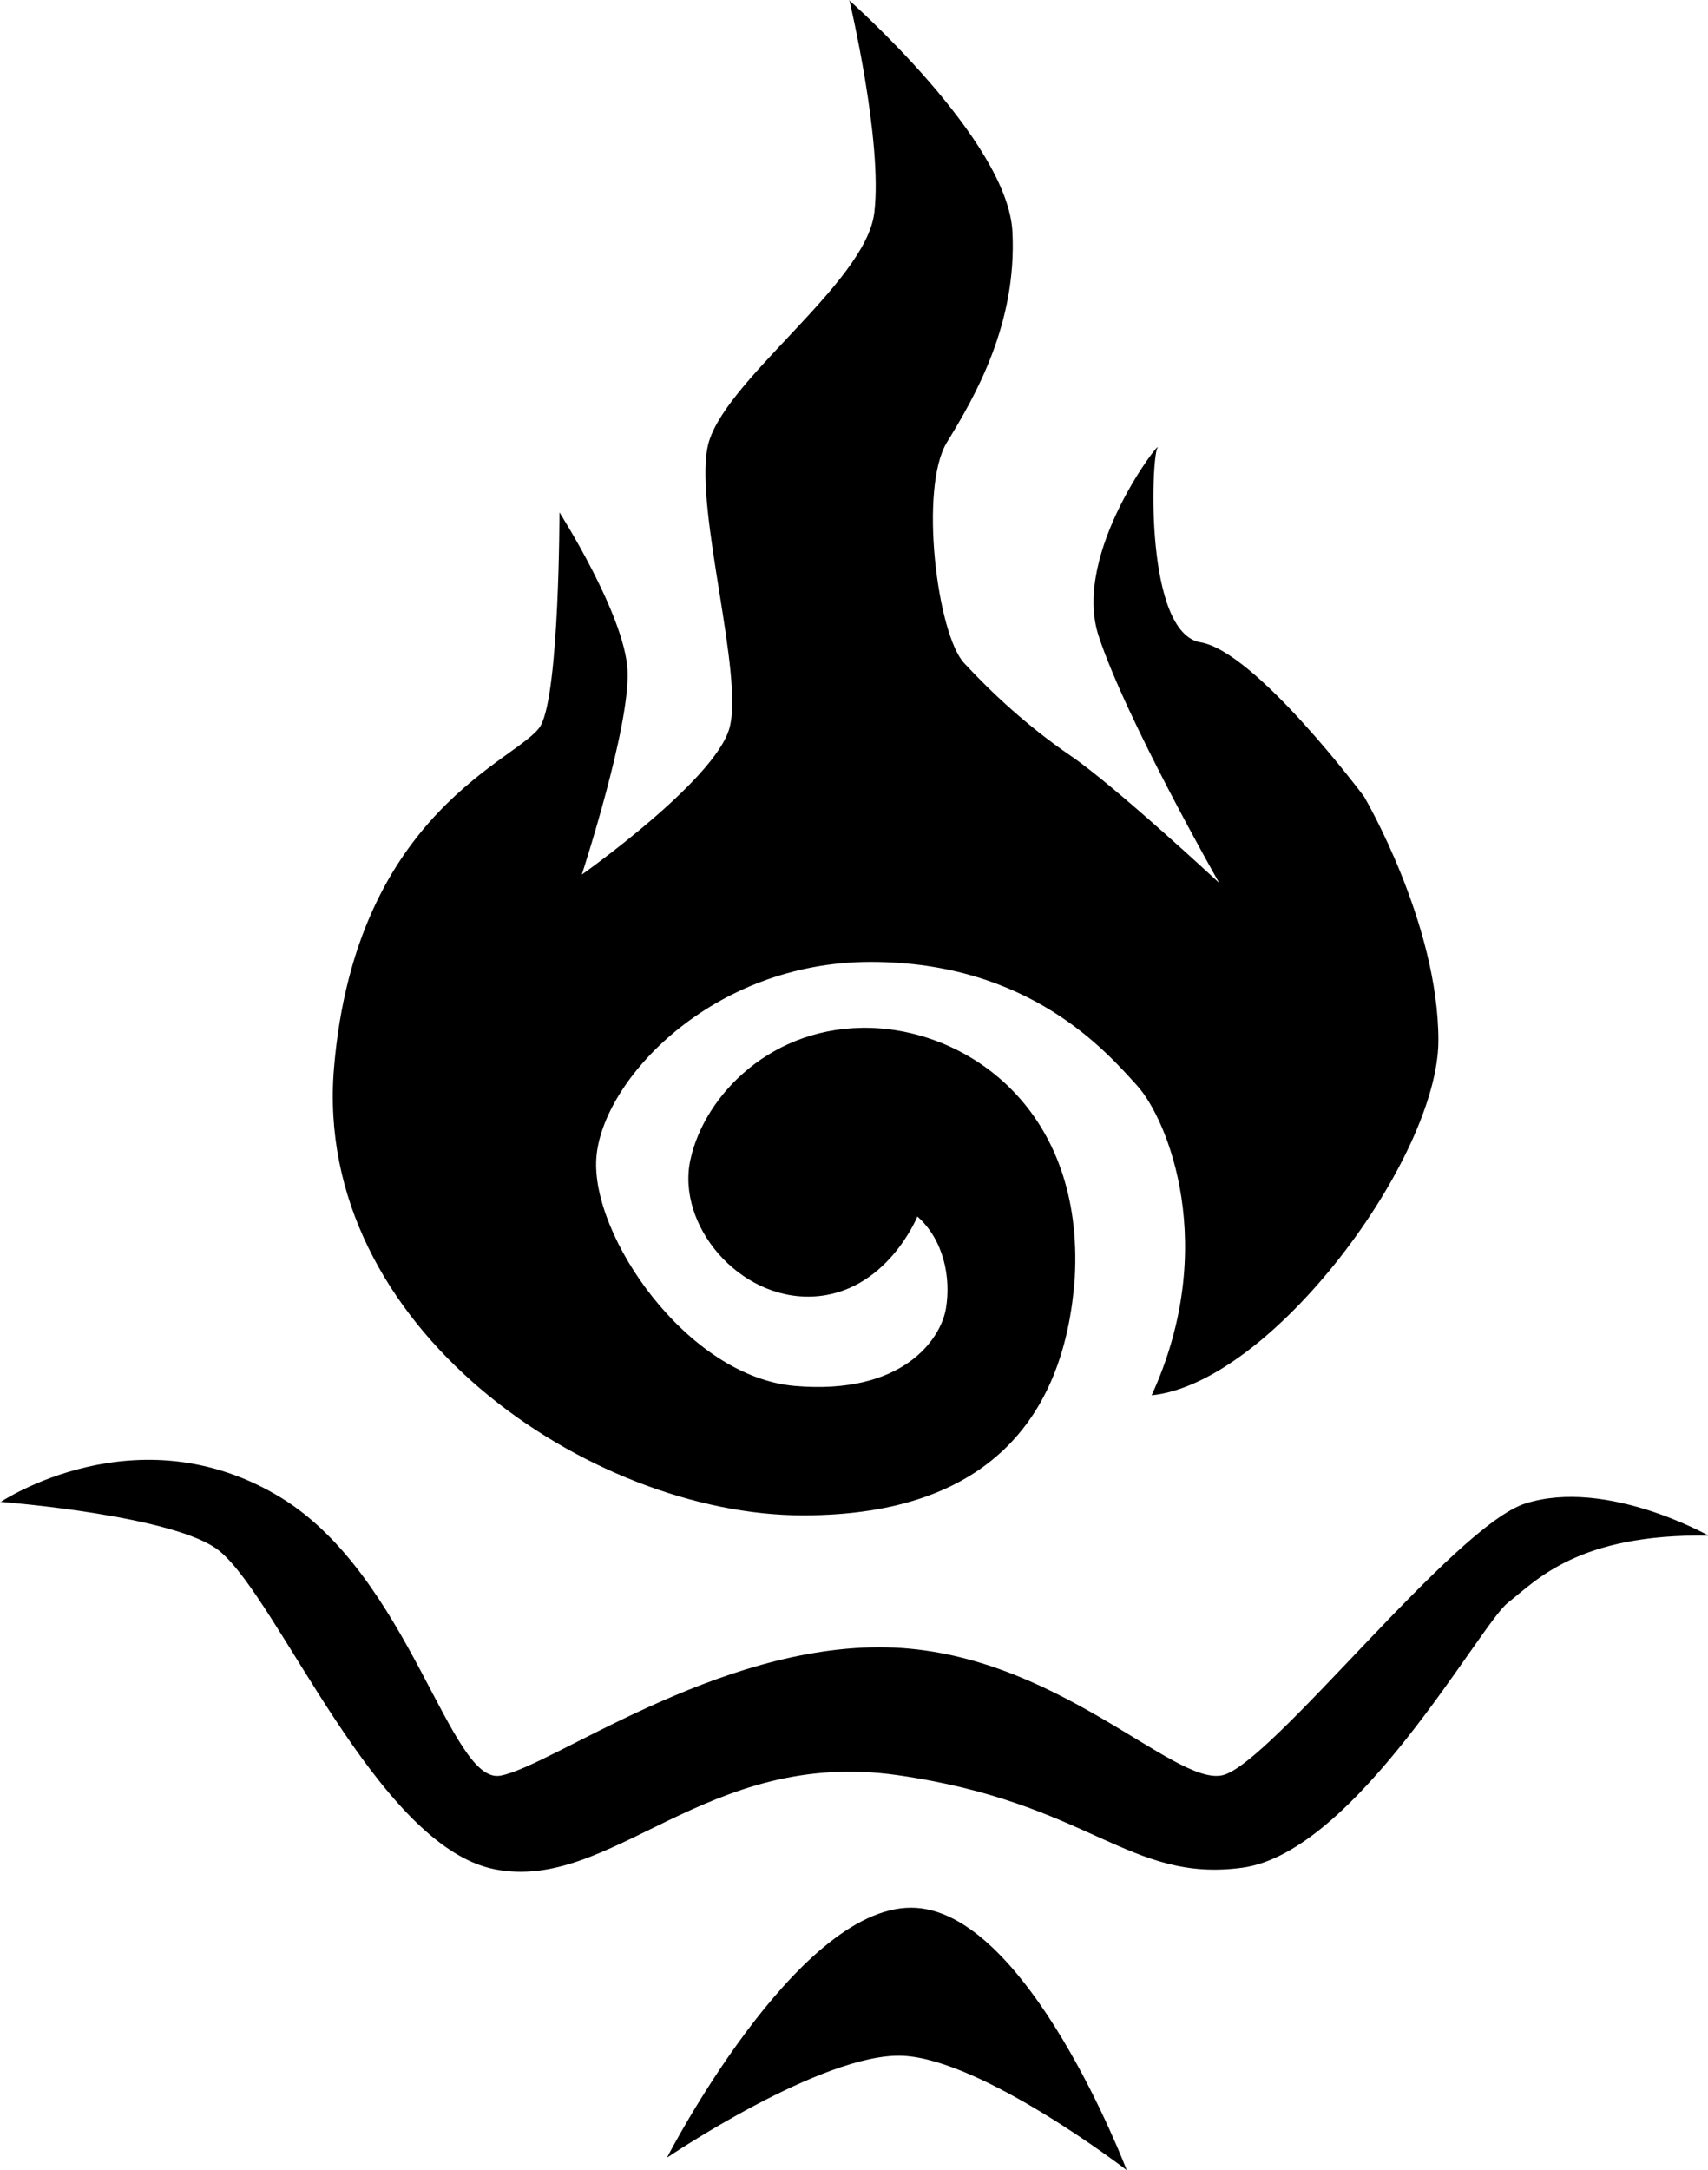 <svg id="uuid-f95fb2a2-55f0-4e71-ab67-8c30cbe8261e" xmlns="http://www.w3.org/2000/svg" width="32.88" height="41.76" viewBox="0 0 32.88 41.76"><g id="uuid-fcc9fa1b-f0bd-4270-b565-590ebda16024"><path d="M16.35,0s.65,2.73.48,4.1-2.97,3.27-3.21,4.51.71,4.4.42,5.41-2.84,2.81-2.84,2.81c0,0,.94-2.87.88-3.94s-1.31-3.03-1.31-3.03c0,0,0,3.45-.36,4.1s-3.56,1.6-3.98,6.59c-.42,4.99,4.93,8.61,9.03,8.61,3.69,0,5.05-2.02,5.23-4.57.18-3.21-2.02-4.75-3.92-4.81s-3.21,1.29-3.48,2.54.93,2.69,2.35,2.63,2.02-1.54,2.02-1.54c.51.45.65,1.18.55,1.77s-.83,1.67-2.91,1.49-3.93-2.9-3.82-4.39,2.22-3.77,5.28-3.77,4.54,1.73,5.13,2.38,1.59,3.1.28,5.96c2.32-.24,5.52-4.57,5.52-6.83s-1.43-4.69-1.43-4.69c0,0-2.08-2.79-3.15-2.97s-.95-3.51-.83-3.74-1.66,2.01-1.13,3.62,2.32,4.75,2.32,4.75c0,0-2-1.86-2.85-2.44s-1.54-1.23-2.06-1.79-.87-3.37-.33-4.25,1.35-2.28,1.26-4.05-3.15-4.46-3.15-4.46Z" fill="currentColor" stroke-width="0"/><path d="M0,28.91s2.64-1.78,5.41-.09c2.48,1.52,3.25,5.52,4.22,5.35s4.17-2.53,7.42-2.47,5.55,2.69,6.49,2.46,4.45-4.8,5.83-5.23c1.56-.49,3.52.62,3.52.62-2.52-.04-3.32.87-3.86,1.29s-2.92,4.8-5.11,5.1-2.94-1.25-6.64-1.78-5.5,2.26-7.76,1.81-4.15-5.18-5.29-6.12c-.83-.69-4.22-.95-4.22-.95Z" fill="currentColor" stroke-width="0"/><path d="M12.84,41.52s2.47-4.81,4.7-4.81,4.15,5.05,4.15,5.05c0,0-2.77-2.13-4.31-2.2s-4.54,1.96-4.54,1.96Z" fill="currentColor" stroke-width="0"/></g></svg>